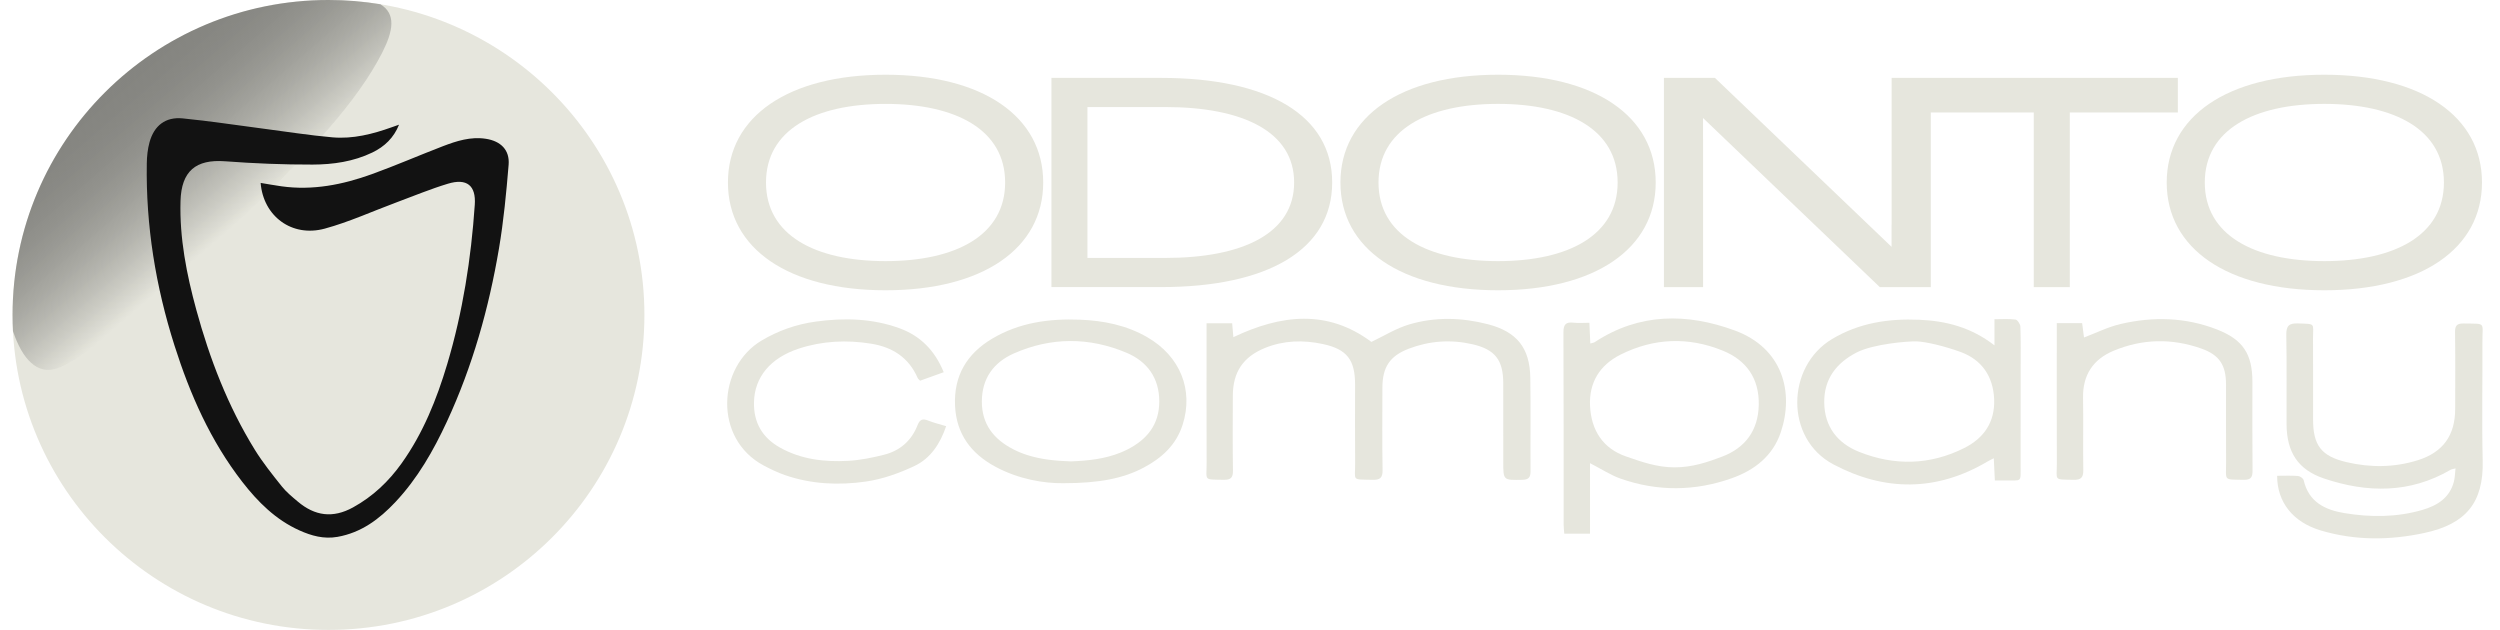 <svg width="127" height="32" viewBox="0 0 127 32" fill="none" xmlns="http://www.w3.org/2000/svg">
<path fill-rule="evenodd" clip-rule="evenodd" d="M16.686 0C25.55 0 32.736 7.163 32.736 16C32.736 24.837 25.55 32 16.686 32C7.823 32 0.638 24.837 0.638 16C0.638 7.163 7.823 0 16.686 0Z" fill="#E6E6DD"/>
<path fill-rule="evenodd" clip-rule="evenodd" d="M16.686 0C17.585 0 18.466 0.075 19.324 0.216C20.12 0.703 19.984 1.554 19.425 2.658C18.139 5.204 15.636 7.763 13.634 9.756C11.877 11.504 5.023 18.056 2.855 18.728C1.898 19.024 1.145 18.272 0.659 16.825C0.645 16.552 0.638 16.277 0.638 16C0.638 7.163 7.823 0 16.686 0Z" fill="url(#paint0_linear_508_1272)"/>
<path d="M77.739 19.186C77.714 17.668 77.055 16.85 75.574 16.468C74.25 16.127 72.904 16.093 71.593 16.48C70.918 16.679 70.299 17.07 69.666 17.369C67.432 15.702 65.072 15.98 62.655 17.128C62.633 16.881 62.614 16.661 62.594 16.422H61.294V17.021C61.294 19.184 61.287 21.346 61.297 23.509C61.301 24.438 61.107 24.354 62.17 24.374C62.522 24.381 62.64 24.265 62.634 23.905C62.615 22.635 62.623 21.364 62.628 20.094C62.633 18.901 63.151 18.129 64.259 17.677C65.213 17.289 66.204 17.264 67.196 17.476C68.424 17.738 68.837 18.278 68.838 19.528C68.838 20.859 68.828 22.189 68.841 23.52C68.85 24.449 68.634 24.347 69.718 24.375C70.105 24.386 70.243 24.278 70.235 23.868C70.21 22.476 70.225 21.085 70.226 19.694C70.228 18.657 70.597 18.087 71.558 17.717C72.613 17.312 73.705 17.235 74.806 17.489C75.954 17.754 76.365 18.295 76.365 19.473C76.366 20.804 76.366 22.134 76.366 23.465C76.366 24.405 76.365 24.393 77.328 24.375C77.641 24.369 77.752 24.263 77.751 23.95C77.74 22.363 77.765 20.774 77.739 19.186Z" fill="#E6E6DD"/>
<path d="M126.107 17.352C126.101 16.34 126.318 16.455 125.152 16.433C124.815 16.427 124.711 16.538 124.716 16.877C124.735 18.178 124.725 19.479 124.723 20.779C124.721 22.115 124.107 22.976 122.828 23.378C121.635 23.753 120.418 23.761 119.206 23.477C117.92 23.175 117.504 22.623 117.504 21.308C117.503 19.932 117.51 18.555 117.501 17.179C117.497 16.407 117.663 16.462 116.741 16.43C116.293 16.414 116.136 16.541 116.144 17.012C116.173 18.524 116.149 20.037 116.157 21.549C116.166 22.96 116.728 23.861 118.067 24.31C120.25 25.043 122.421 25.072 124.488 23.866C124.544 23.833 124.616 23.829 124.741 23.795C124.711 24.051 124.71 24.263 124.659 24.462C124.446 25.295 123.808 25.685 123.055 25.904C121.756 26.282 120.428 26.285 119.105 26.067C118.119 25.905 117.281 25.508 117.027 24.396C117.005 24.304 116.845 24.189 116.742 24.18C116.399 24.153 116.053 24.17 115.679 24.17C115.678 25.512 116.482 26.525 117.89 26.946C119.635 27.467 121.409 27.454 123.174 27.071C125.231 26.624 126.176 25.573 126.121 23.387C126.071 21.377 126.118 19.364 126.107 17.352Z" fill="#E6E6DD"/>
<path d="M87.489 23.195C86.742 23.48 85.963 23.742 85.071 23.742C84.181 23.742 83.397 23.464 82.597 23.186C81.425 22.778 80.835 21.857 80.774 20.625C80.716 19.43 81.269 18.547 82.315 18.019C84.009 17.167 85.773 17.1 87.522 17.815C88.713 18.302 89.371 19.218 89.345 20.565C89.32 21.872 88.656 22.749 87.489 23.195ZM88.125 16.788C85.706 15.899 83.278 15.889 81.015 17.378C80.96 17.414 80.885 17.42 80.787 17.45C80.771 17.089 80.757 16.764 80.741 16.397C80.444 16.397 80.188 16.421 79.937 16.392C79.541 16.346 79.421 16.483 79.422 16.889C79.438 20.14 79.431 23.391 79.433 26.641C79.433 26.8 79.454 26.959 79.465 27.111H80.773V23.529C81.349 23.825 81.822 24.139 82.34 24.32C84.213 24.974 86.108 24.956 87.972 24.295C89.124 23.888 90.058 23.167 90.464 21.959C91.147 19.923 90.562 17.684 88.125 16.788Z" fill="#E6E6DD"/>
<path d="M99.787 22.758C98.044 23.634 96.239 23.671 94.442 22.954C93.342 22.516 92.685 21.672 92.671 20.449C92.657 19.251 93.288 18.433 94.328 17.901C95.156 17.478 96.903 17.326 97.369 17.343C97.834 17.359 98.765 17.576 99.603 17.882C100.676 18.275 101.256 19.124 101.303 20.281C101.35 21.435 100.786 22.256 99.787 22.758ZM102.636 16.594C102.632 16.466 102.488 16.248 102.387 16.234C102.05 16.189 101.703 16.217 101.319 16.217V17.544C100.118 16.617 98.847 16.302 97.501 16.244C95.937 16.177 94.442 16.4 93.064 17.226C90.744 18.617 90.66 22.276 93.133 23.589C95.745 24.975 98.385 24.974 100.97 23.443C101.055 23.392 101.146 23.351 101.284 23.279C101.303 23.682 101.32 24.032 101.339 24.409C101.544 24.409 101.693 24.411 101.842 24.408C102.738 24.392 102.645 24.55 102.647 23.625C102.652 22.007 102.649 20.389 102.649 18.771C102.649 18.045 102.661 17.319 102.636 16.594Z" fill="#E6E6DD"/>
<path d="M46.612 21.598C46.307 22.383 45.722 22.896 44.914 23.1C44.318 23.251 43.704 23.376 43.093 23.41C41.891 23.476 40.708 23.343 39.629 22.74C38.731 22.239 38.281 21.473 38.302 20.437C38.328 19.166 39.128 18.188 40.576 17.711C41.774 17.316 43.005 17.26 44.245 17.458C45.328 17.63 46.163 18.157 46.616 19.199C46.638 19.25 46.692 19.286 46.741 19.34C47.13 19.201 47.509 19.064 47.941 18.909C47.487 17.797 46.754 17.06 45.688 16.673C44.306 16.172 42.882 16.14 41.444 16.336C40.462 16.471 39.547 16.79 38.688 17.3C36.449 18.629 36.232 22.283 38.799 23.65C39.144 23.833 39.502 24.004 39.87 24.133C41.212 24.599 42.609 24.661 43.987 24.463C44.836 24.341 45.684 24.037 46.463 23.668C47.273 23.284 47.761 22.542 48.065 21.65C47.726 21.547 47.433 21.478 47.156 21.367C46.878 21.255 46.73 21.295 46.612 21.598Z" fill="#E6E6DD"/>
<path d="M114.422 19.401C114.422 17.982 113.944 17.252 112.622 16.737C111.025 16.114 109.377 16.075 107.727 16.459C107.096 16.605 106.502 16.905 105.867 17.144C105.837 16.913 105.806 16.669 105.773 16.415H104.485V16.998C104.485 19.177 104.478 21.356 104.488 23.535C104.492 24.431 104.295 24.351 105.338 24.375C105.713 24.384 105.837 24.258 105.831 23.882C105.812 22.657 105.84 21.43 105.819 20.206C105.799 19.052 106.328 18.257 107.361 17.823C108.825 17.208 110.33 17.177 111.825 17.706C112.752 18.033 113.079 18.55 113.082 19.528C113.085 20.844 113.076 22.16 113.085 23.476C113.093 24.448 112.919 24.352 113.98 24.375C114.349 24.384 114.433 24.239 114.429 23.895C114.413 22.397 114.422 20.9 114.422 19.401Z" fill="#E6E6DD"/>
<path d="M57.26 22.84C57.148 22.896 57.034 22.947 56.92 22.993C56.118 23.318 55.27 23.404 54.409 23.439C53.647 23.413 52.895 23.346 52.177 23.114C51.937 23.037 51.701 22.941 51.471 22.822C50.481 22.313 49.874 21.548 49.878 20.392C49.882 19.219 50.478 18.406 51.515 17.95C53.403 17.12 55.329 17.123 57.222 17.918C58.28 18.362 58.888 19.198 58.891 20.388C58.894 21.562 58.272 22.33 57.26 22.84ZM58.283 17.131C57.223 16.518 56.059 16.287 54.857 16.24C53.297 16.179 51.783 16.385 50.409 17.2C49.115 17.967 48.445 19.092 48.516 20.613C48.583 22.044 49.326 23.041 50.561 23.707C51.749 24.348 53.032 24.558 54.015 24.547C55.865 24.547 57.072 24.297 58.09 23.76C59.014 23.272 59.75 22.608 60.079 21.573C60.642 19.805 59.951 18.095 58.283 17.131Z" fill="#E6E6DD"/>
<path d="M44.987 13.265C41.402 13.265 38.913 11.944 38.913 9.271C38.913 6.598 41.402 5.278 44.987 5.278C48.572 5.278 51.061 6.598 51.061 9.271C51.061 11.944 48.572 13.265 44.987 13.265ZM44.987 3.796C40.067 3.796 36.979 5.906 36.979 9.271C36.979 12.637 40.067 14.746 44.987 14.746C49.907 14.746 52.995 12.637 52.995 9.271C52.995 5.906 49.907 3.796 44.987 3.796Z" fill="#E6E6DD"/>
<path d="M59.197 13.103H55.242V5.438H59.197C63.148 5.438 65.742 6.694 65.742 9.27C65.742 11.847 63.148 13.103 59.197 13.103ZM58.987 3.957H53.413V14.584H58.987C64.404 14.584 67.675 12.684 67.675 9.27C67.675 5.857 64.404 3.957 58.987 3.957Z" fill="#E6E6DD"/>
<path d="M76.102 13.265C72.517 13.265 70.028 11.944 70.028 9.271C70.028 6.598 72.517 5.277 76.102 5.277C79.687 5.277 82.176 6.598 82.176 9.271C82.176 11.944 79.687 13.265 76.102 13.265ZM76.102 3.796C71.182 3.796 68.094 5.906 68.094 9.271C68.094 12.637 71.182 14.746 76.102 14.746C81.022 14.746 84.11 12.637 84.11 9.271C84.11 5.906 81.022 3.796 76.102 3.796Z" fill="#E6E6DD"/>
<path d="M110.635 3.957H98.084H97.56H96.095V11.409H96.092V12.54L87.119 3.957H84.528V14.585H86.517V7.081L86.514 7.025V5.995L95.493 14.585H98.084V5.712H103.315V14.585H105.145V5.712H110.635V3.957Z" fill="#E6E6DD"/>
<path d="M118.077 13.265C114.492 13.265 112.003 11.944 112.003 9.271C112.003 6.598 114.492 5.277 118.077 5.277C121.663 5.277 124.151 6.598 124.151 9.271C124.151 11.944 121.663 13.265 118.077 13.265ZM118.077 3.796C113.158 3.796 110.069 5.906 110.069 9.271C110.069 12.637 113.158 14.746 118.077 14.746C122.997 14.746 126.085 12.637 126.085 9.271C126.085 5.906 122.997 3.796 118.077 3.796Z" fill="#E6E6DD"/>
<path d="M25.838 8.373C25.72 9.795 25.585 11.22 25.348 12.624C24.834 15.659 24.003 18.608 22.706 21.41C22.018 22.895 21.211 24.309 20.081 25.51C19.27 26.371 18.355 27.058 17.148 27.272C16.455 27.396 15.821 27.219 15.209 26.943C14.005 26.403 13.1 25.498 12.306 24.476C10.697 22.4 9.654 20.039 8.865 17.555C7.907 14.544 7.405 11.461 7.457 8.297C7.463 7.939 7.501 7.572 7.595 7.229C7.829 6.378 8.408 5.928 9.279 6.014C10.644 6.147 12.002 6.359 13.362 6.534C14.537 6.687 15.709 6.873 16.888 6.977C17.927 7.068 18.928 6.813 19.904 6.463C20.026 6.419 20.149 6.377 20.271 6.334C20.003 7.003 19.532 7.45 18.914 7.748C17.954 8.211 16.917 8.358 15.878 8.361C14.398 8.365 12.914 8.303 11.438 8.193C9.942 8.081 9.214 8.696 9.17 10.212C9.117 12.101 9.479 13.93 9.972 15.737C10.654 18.233 11.578 20.633 12.941 22.841C13.347 23.497 13.834 24.106 14.317 24.71C14.547 24.999 14.844 25.24 15.129 25.481C15.993 26.21 16.905 26.342 17.934 25.776C18.943 25.22 19.744 24.459 20.404 23.534C21.494 22.005 22.184 20.286 22.718 18.5C23.508 15.855 23.932 13.144 24.119 10.397C24.186 9.422 23.713 9.043 22.757 9.332C21.866 9.601 21.003 9.961 20.129 10.285C18.918 10.734 17.734 11.278 16.495 11.615C14.827 12.068 13.374 10.985 13.241 9.292C13.598 9.351 13.947 9.415 14.297 9.464C15.885 9.687 17.41 9.382 18.891 8.847C20.106 8.408 21.293 7.89 22.5 7.427C23.198 7.16 23.909 6.932 24.68 7.05C25.436 7.166 25.901 7.616 25.838 8.373Z" fill="#121212"/>
<defs>
<linearGradient id="paint0_linear_508_1272" x1="4.824" y1="4.818" x2="11.124" y2="12.137" gradientUnits="userSpaceOnUse">
<stop stop-color="#232323" stop-opacity="0.5"/>
<stop offset="1" stop-color="#E6E6DD"/>
</linearGradient>
</defs>
</svg>
